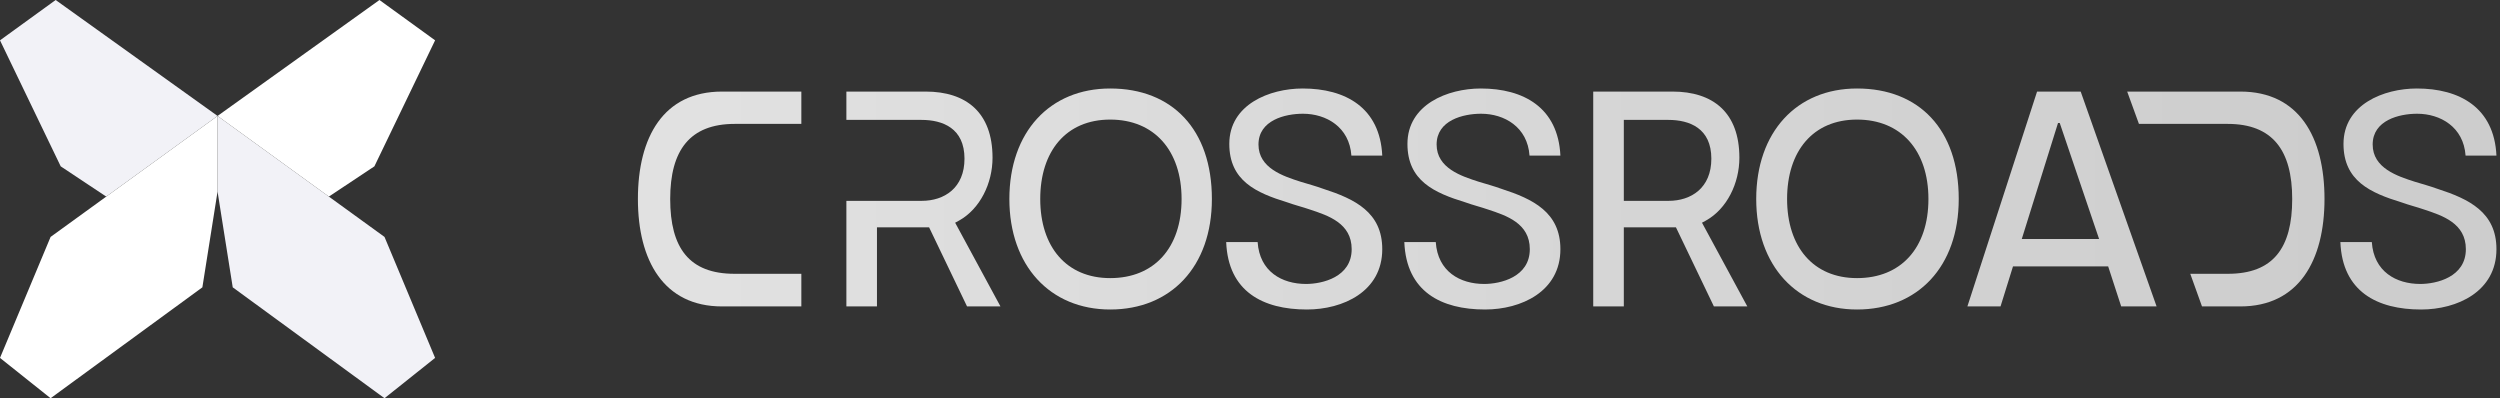 <svg width="678" height="108" viewBox="0 0 678 108" fill="none" xmlns="http://www.w3.org/2000/svg">
<rect x="0" y="0" width="678" height="108" fill="#333333" stroke="none"/>
<path d="M-2.5034e-06 10.937L15.093 0L59 31.443L28.814 53.316L16.465 45.114L-2.5034e-06 10.937Z" fill="#F2F2F7"/>
<path d="M118 97.063L104.279 108L63.116 77.924L59 51.949V31.443L104.279 64.253L118 97.063Z" fill="#F2F2F7"/>
<path d="M118 10.937L102.907 0L59 31.443L89.186 53.316L101.535 45.114L118 10.937Z" fill="white"/>
<path d="M-3.8147e-06 97.063L13.721 108L54.884 77.924L59 51.949V31.443L13.721 64.253L-3.8147e-06 97.063Z" fill="white"/>
<path d="M217.324 83.103V74.254H199.195C186.904 74.254 181.757 67.242 181.757 53.969C181.757 40.779 187.058 33.6 199.272 33.6H217.324V24.835H195.815C179.914 24.835 173 37.19 173 53.969C173 70.664 179.99 83.103 195.815 83.103H217.324Z" fill="url(#paint0_linear_837_524)" fill-opacity="0.9"/>
<path d="M273.74 53.969C273.74 35.77 284.725 24 301.087 24C317.91 24 328.664 35.103 328.664 53.969C328.664 72.334 317.526 83.937 301.087 83.937C284.802 83.937 273.74 72.084 273.74 53.969ZM301.087 75.423C312.994 75.423 320.445 67.242 320.445 53.969C320.445 40.779 312.994 32.431 301.087 32.431C289.103 32.431 282.113 41.03 282.113 53.969C282.113 66.908 289.18 75.423 301.087 75.423Z" fill="url(#paint1_linear_837_524)" fill-opacity="0.9"/>
<path d="M332.542 65.656H341.069C341.607 73.67 347.675 77.009 354.205 77.009C358.584 77.009 366.573 75.172 366.573 67.576C366.573 60.563 360.274 58.477 355.204 56.807C353.283 56.139 351.209 55.638 349.135 54.887C340.685 52.299 333.387 49.044 333.387 39.026C333.387 28.341 344.296 24 353.283 24C364.883 24 374.254 29.176 374.869 42.198H366.496C365.958 34.435 359.659 30.845 353.36 30.845C348.52 30.845 341.3 32.598 341.3 39.193C341.3 45.621 348.06 47.791 352.745 49.294C354.666 49.878 356.817 50.463 358.891 51.214C367.418 53.969 374.869 57.558 374.869 67.576C374.869 79.096 364.191 83.937 354.435 83.937C342.529 83.937 333.08 79.096 332.542 65.656Z" fill="url(#paint2_linear_837_524)" fill-opacity="0.9"/>
<path d="M380.853 65.656H389.38C389.918 73.67 395.986 77.009 402.516 77.009C406.894 77.009 414.883 75.172 414.883 67.576C414.883 60.563 408.584 58.477 403.514 56.807C401.594 56.139 399.52 55.638 397.446 54.887C388.996 52.299 381.698 49.044 381.698 39.026C381.698 28.341 392.606 24 401.594 24C413.193 24 422.565 29.176 423.18 42.198H414.807C414.269 34.435 407.97 30.845 401.671 30.845C396.831 30.845 389.611 32.598 389.611 39.193C389.611 45.621 396.37 47.791 401.056 49.294C402.977 49.878 405.128 50.463 407.202 51.214C415.728 53.969 423.18 57.558 423.18 67.576C423.18 79.096 412.502 83.937 402.746 83.937C390.84 83.937 381.391 79.096 380.853 65.656Z" fill="url(#paint3_linear_837_524)" fill-opacity="0.9"/>
<path d="M432.083 83.103V24.835H453.592C464.5 24.835 471.721 30.428 471.721 42.783C471.721 49.711 468.341 56.64 462.657 59.812L461.581 60.397L473.872 83.103H464.808L454.514 61.649H440.38V83.103H432.083ZM440.38 54.47H452.517C458.662 54.47 464.116 50.964 464.116 43.033C464.116 34.769 458.201 32.515 452.44 32.515H440.38V54.47Z" fill="url(#paint4_linear_837_524)" fill-opacity="0.9"/>
<path d="M476.286 53.969C476.286 35.77 487.271 24 503.633 24C520.456 24 531.21 35.103 531.21 53.969C531.21 72.334 520.072 83.937 503.633 83.937C487.347 83.937 476.286 72.084 476.286 53.969ZM503.633 75.423C515.539 75.423 522.991 67.242 522.991 53.969C522.991 40.779 515.539 32.431 503.633 32.431C491.649 32.431 484.659 41.03 484.659 53.969C484.659 66.908 491.726 75.423 503.633 75.423Z" fill="url(#paint5_linear_837_524)" fill-opacity="0.9"/>
<path d="M533.555 83.103L552.453 24.835H564.282L584.869 83.103H575.267L571.734 72.25H545.923L542.543 83.103H533.555ZM548.304 64.821H569.276L558.598 33.35H558.137L548.304 64.821Z" fill="url(#paint6_linear_837_524)" fill-opacity="0.9"/>
<path d="M597.182 83.103L594.001 74.254H604.209C616.5 74.254 621.647 67.242 621.647 53.969C621.647 40.779 616.347 33.6 604.133 33.6H580.079L576.891 24.835H607.589C623.491 24.835 630.404 37.19 630.404 53.969C630.404 70.664 623.414 83.103 607.589 83.103H597.182Z" fill="url(#paint7_linear_837_524)" fill-opacity="0.9"/>
<path d="M634.711 65.656H643.237C643.775 73.67 649.844 77.009 656.373 77.009C660.752 77.009 668.741 75.172 668.741 67.576C668.741 60.563 662.442 58.477 657.372 56.807C655.451 56.139 653.377 55.638 651.303 54.887C642.853 52.299 635.556 49.044 635.556 39.026C635.556 28.341 646.464 24 655.451 24C667.051 24 676.423 29.176 677.037 42.198H668.664C668.126 34.435 661.827 30.845 655.528 30.845C650.689 30.845 643.468 32.598 643.468 39.193C643.468 45.621 650.228 47.791 654.914 49.294C656.834 49.878 658.985 50.463 661.059 51.214C669.586 53.969 677.037 57.558 677.037 67.576C677.037 79.096 666.359 83.937 656.604 83.937C644.697 83.937 635.248 79.096 634.711 65.656Z" fill="url(#paint8_linear_837_524)" fill-opacity="0.9"/>
<path d="M229.538 24.835H251.046C261.954 24.835 269.175 30.428 269.175 42.783C269.175 49.711 265.795 56.64 260.111 59.812L259.035 60.397L271.326 83.103H262.262L251.968 61.649H237.834V83.103H229.538V54.47H237.834H249.971C256.116 54.47 261.57 50.964 261.57 43.033C261.57 34.769 255.655 32.515 249.894 32.515H237.834H229.538V24.835Z" fill="url(#paint9_linear_837_524)" fill-opacity="0.9"/>
<defs>
<linearGradient id="paint0_linear_837_524" x1="173" y1="53.969" x2="636.406" y2="53.969" gradientUnits="userSpaceOnUse">
<stop stop-color="white" stop-opacity="0.95"/>
<stop offset="1" stop-color="white" stop-opacity="0.84"/>
</linearGradient>
<linearGradient id="paint1_linear_837_524" x1="173" y1="53.969" x2="636.406" y2="53.969" gradientUnits="userSpaceOnUse">
<stop stop-color="white" stop-opacity="0.95"/>
<stop offset="1" stop-color="white" stop-opacity="0.84"/>
</linearGradient>
<linearGradient id="paint2_linear_837_524" x1="173" y1="53.969" x2="636.406" y2="53.969" gradientUnits="userSpaceOnUse">
<stop stop-color="white" stop-opacity="0.95"/>
<stop offset="1" stop-color="white" stop-opacity="0.84"/>
</linearGradient>
<linearGradient id="paint3_linear_837_524" x1="173" y1="53.969" x2="636.406" y2="53.969" gradientUnits="userSpaceOnUse">
<stop stop-color="white" stop-opacity="0.95"/>
<stop offset="1" stop-color="white" stop-opacity="0.84"/>
</linearGradient>
<linearGradient id="paint4_linear_837_524" x1="173" y1="53.969" x2="636.406" y2="53.969" gradientUnits="userSpaceOnUse">
<stop stop-color="white" stop-opacity="0.95"/>
<stop offset="1" stop-color="white" stop-opacity="0.84"/>
</linearGradient>
<linearGradient id="paint5_linear_837_524" x1="173" y1="53.969" x2="636.406" y2="53.969" gradientUnits="userSpaceOnUse">
<stop stop-color="white" stop-opacity="0.95"/>
<stop offset="1" stop-color="white" stop-opacity="0.84"/>
</linearGradient>
<linearGradient id="paint6_linear_837_524" x1="173" y1="53.969" x2="636.406" y2="53.969" gradientUnits="userSpaceOnUse">
<stop stop-color="white" stop-opacity="0.95"/>
<stop offset="1" stop-color="white" stop-opacity="0.84"/>
</linearGradient>
<linearGradient id="paint7_linear_837_524" x1="173" y1="53.969" x2="636.406" y2="53.969" gradientUnits="userSpaceOnUse">
<stop stop-color="white" stop-opacity="0.95"/>
<stop offset="1" stop-color="white" stop-opacity="0.84"/>
</linearGradient>
<linearGradient id="paint8_linear_837_524" x1="173" y1="53.969" x2="636.406" y2="53.969" gradientUnits="userSpaceOnUse">
<stop stop-color="white" stop-opacity="0.95"/>
<stop offset="1" stop-color="white" stop-opacity="0.84"/>
</linearGradient>
<linearGradient id="paint9_linear_837_524" x1="173" y1="53.969" x2="636.406" y2="53.969" gradientUnits="userSpaceOnUse">
<stop stop-color="white" stop-opacity="0.95"/>
<stop offset="1" stop-color="white" stop-opacity="0.84"/>
</linearGradient>
</defs>
</svg>
